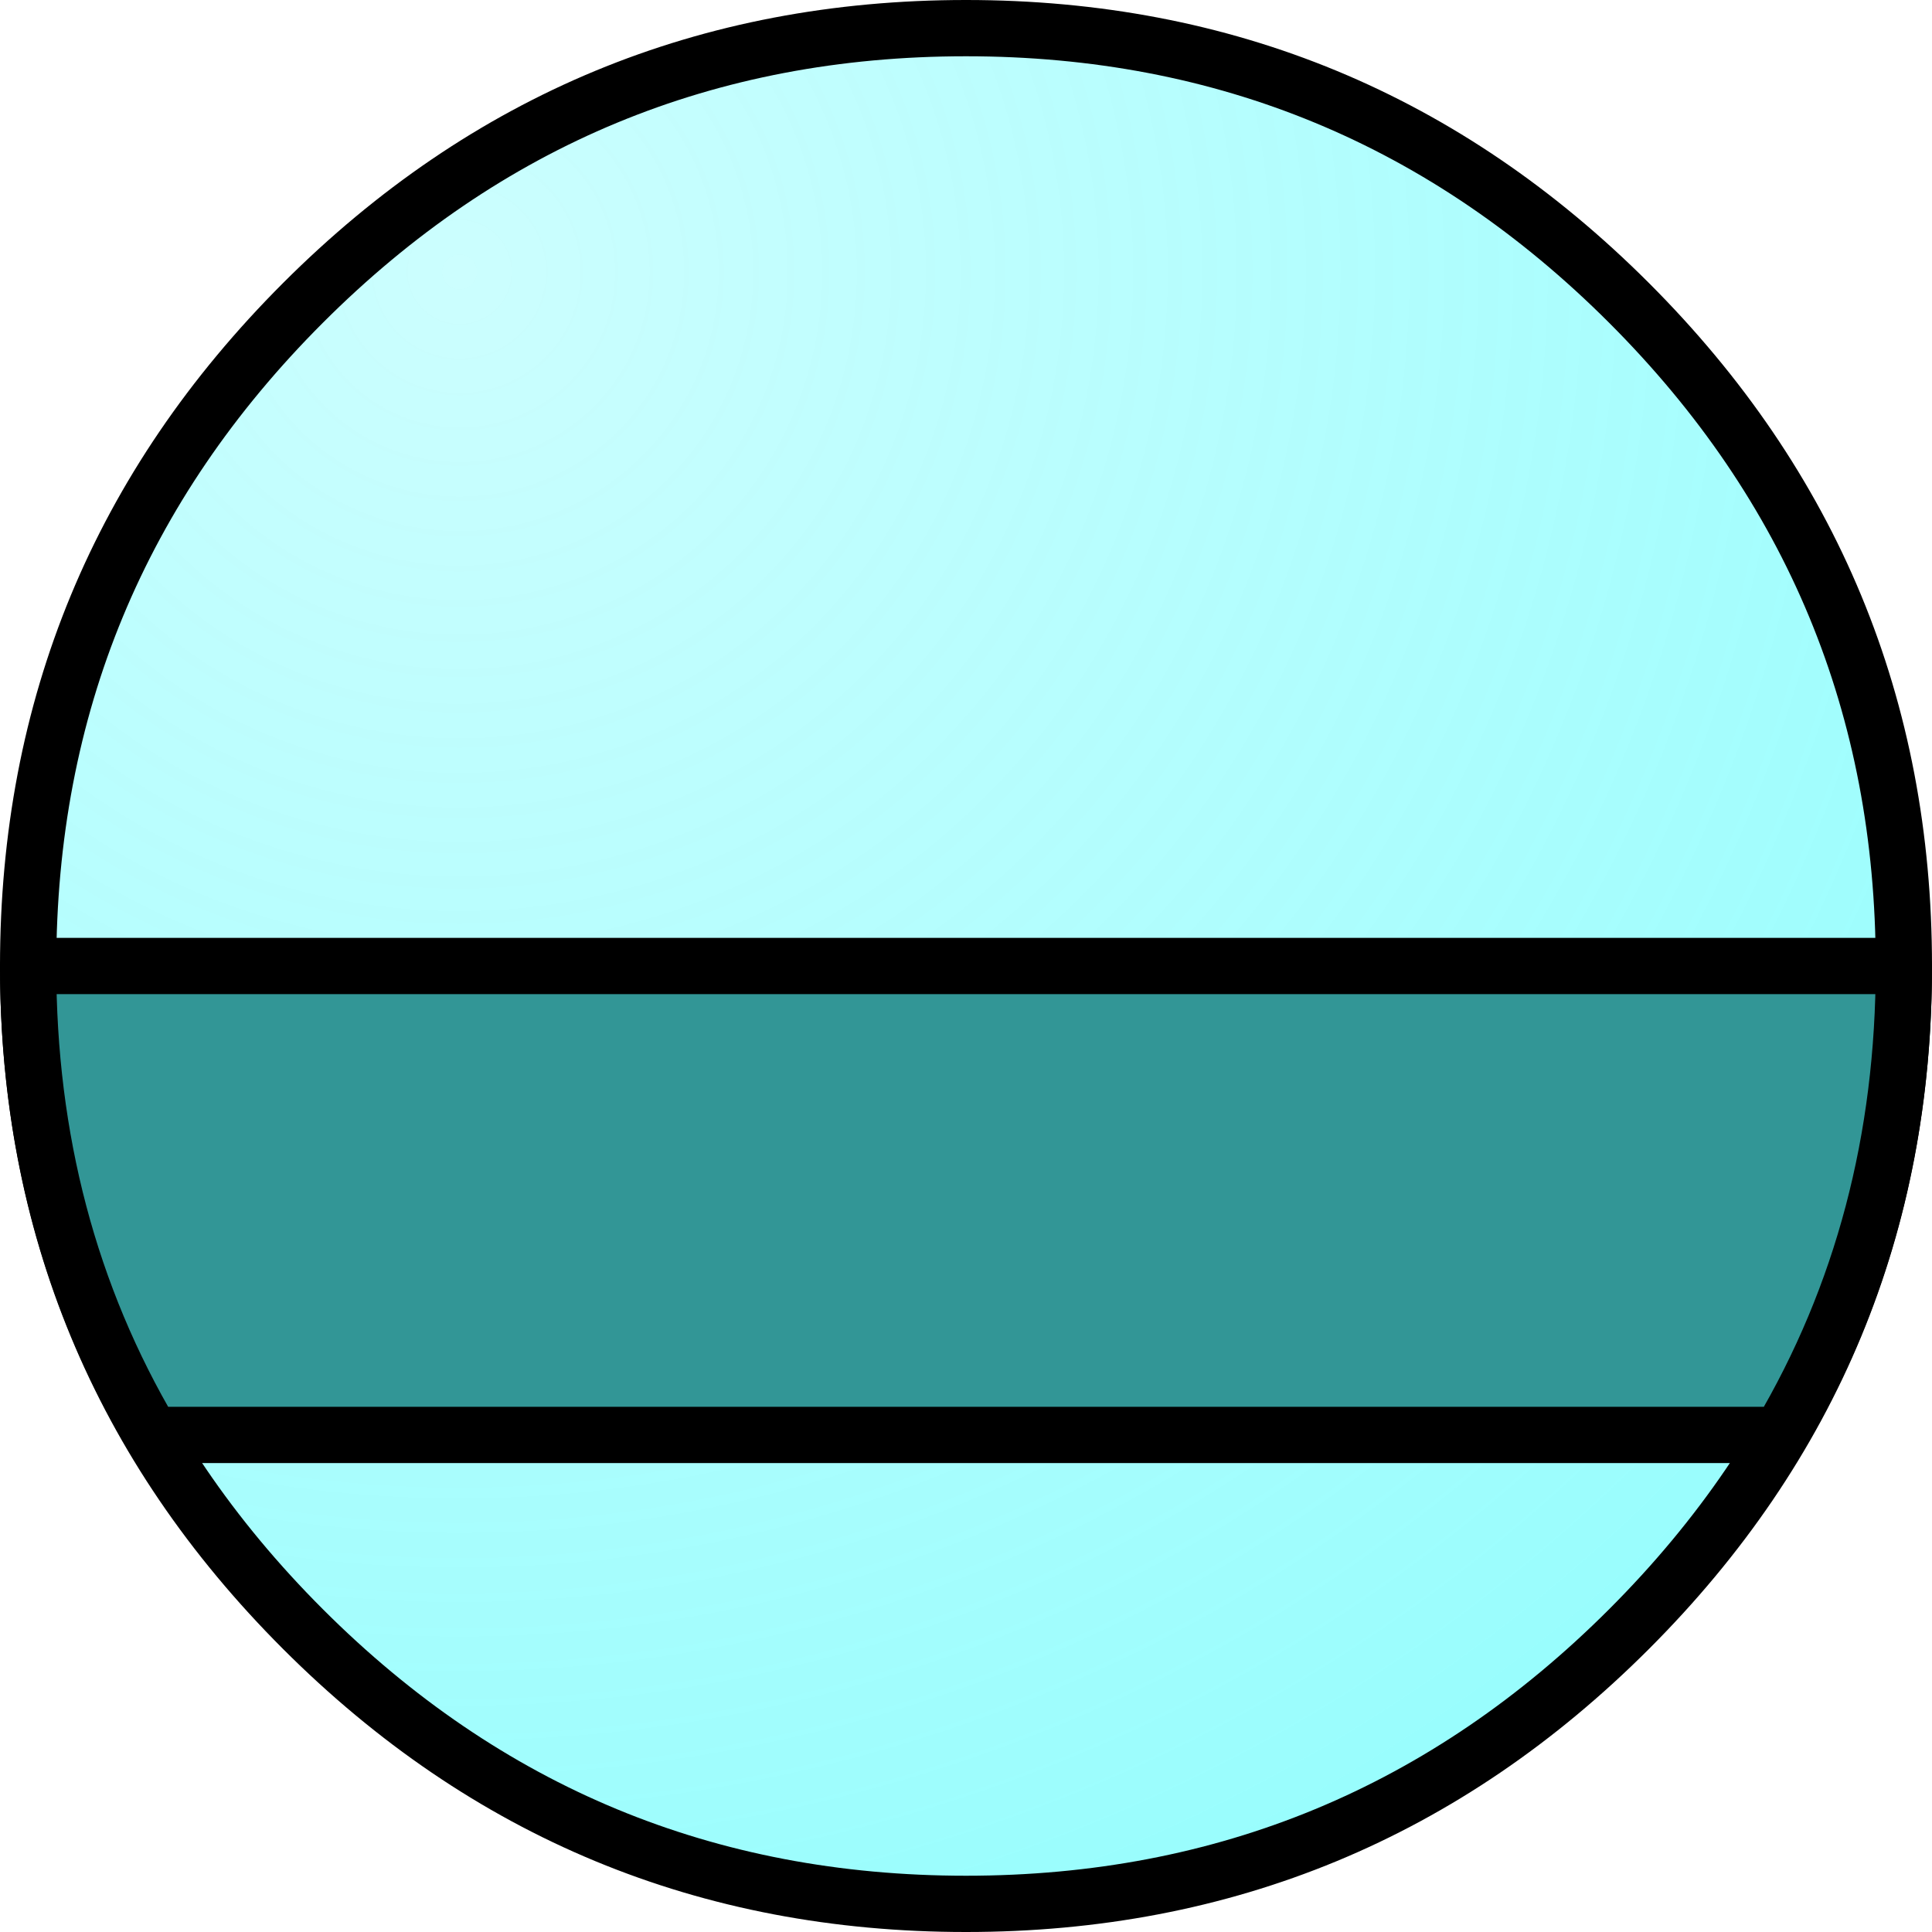 <?xml version="1.0" encoding="UTF-8" standalone="no"?>
<svg xmlns:ffdec="https://www.free-decompiler.com/flash" xmlns:xlink="http://www.w3.org/1999/xlink" ffdec:objectType="shape" height="103.0px" width="103.0px" xmlns="http://www.w3.org/2000/svg">
  <g transform="matrix(1.0, 0.0, 0.0, 1.0, 1.5, 51.5)">
    <path d="M50.0 -50.0 Q70.7 -50.0 85.35 -35.35 100.0 -20.7 100.0 0.0 100.0 20.7 85.35 35.35 70.7 50.0 50.0 50.0 29.3 50.0 14.65 35.35 0.0 20.7 0.0 0.0 0.0 -20.7 14.65 -35.35 29.3 -50.0 50.0 -50.0" fill="url(#gradient0)" fill-rule="evenodd" stroke="none"/>
    <path d="M50.0 -50.0 Q70.7 -50.0 85.35 -35.35 100.0 -20.7 100.0 0.0 100.0 20.7 85.35 35.35 70.7 50.0 50.0 50.0 29.3 50.0 14.65 35.35 0.0 20.7 0.0 0.0 0.0 -20.7 14.65 -35.35 29.3 -50.0 50.0 -50.0 Z" fill="none" stroke="#000000" stroke-linecap="round" stroke-linejoin="round" stroke-width="3.0"/>
    <path d="M100.0 0.0 Q100.0 13.85 93.4 25.0 L6.6 25.0 Q0.0 13.85 0.0 0.0 L100.0 0.0" fill="#329696" fill-rule="evenodd" stroke="none"/>
    <path d="M100.0 0.0 L0.0 0.0 Q0.0 13.85 6.6 25.0 L93.4 25.0 Q100.0 13.85 100.0 0.0 Z" fill="none" stroke="#000000" stroke-linecap="round" stroke-linejoin="round" stroke-width="3.0"/>
  </g>
  <defs>
    <radialGradient cx="0" cy="0" gradientTransform="matrix(0.117, 0.0, 0.0, 0.117, 23.0, -37.0)" gradientUnits="userSpaceOnUse" id="gradient0" r="819.2" spreadMethod="pad">
      <stop offset="0.0" stop-color="#00fafa" stop-opacity="0.2"/>
      <stop offset="0.98" stop-color="#00fafa" stop-opacity="0.4"/>
    </radialGradient>
  </defs>
</svg>
